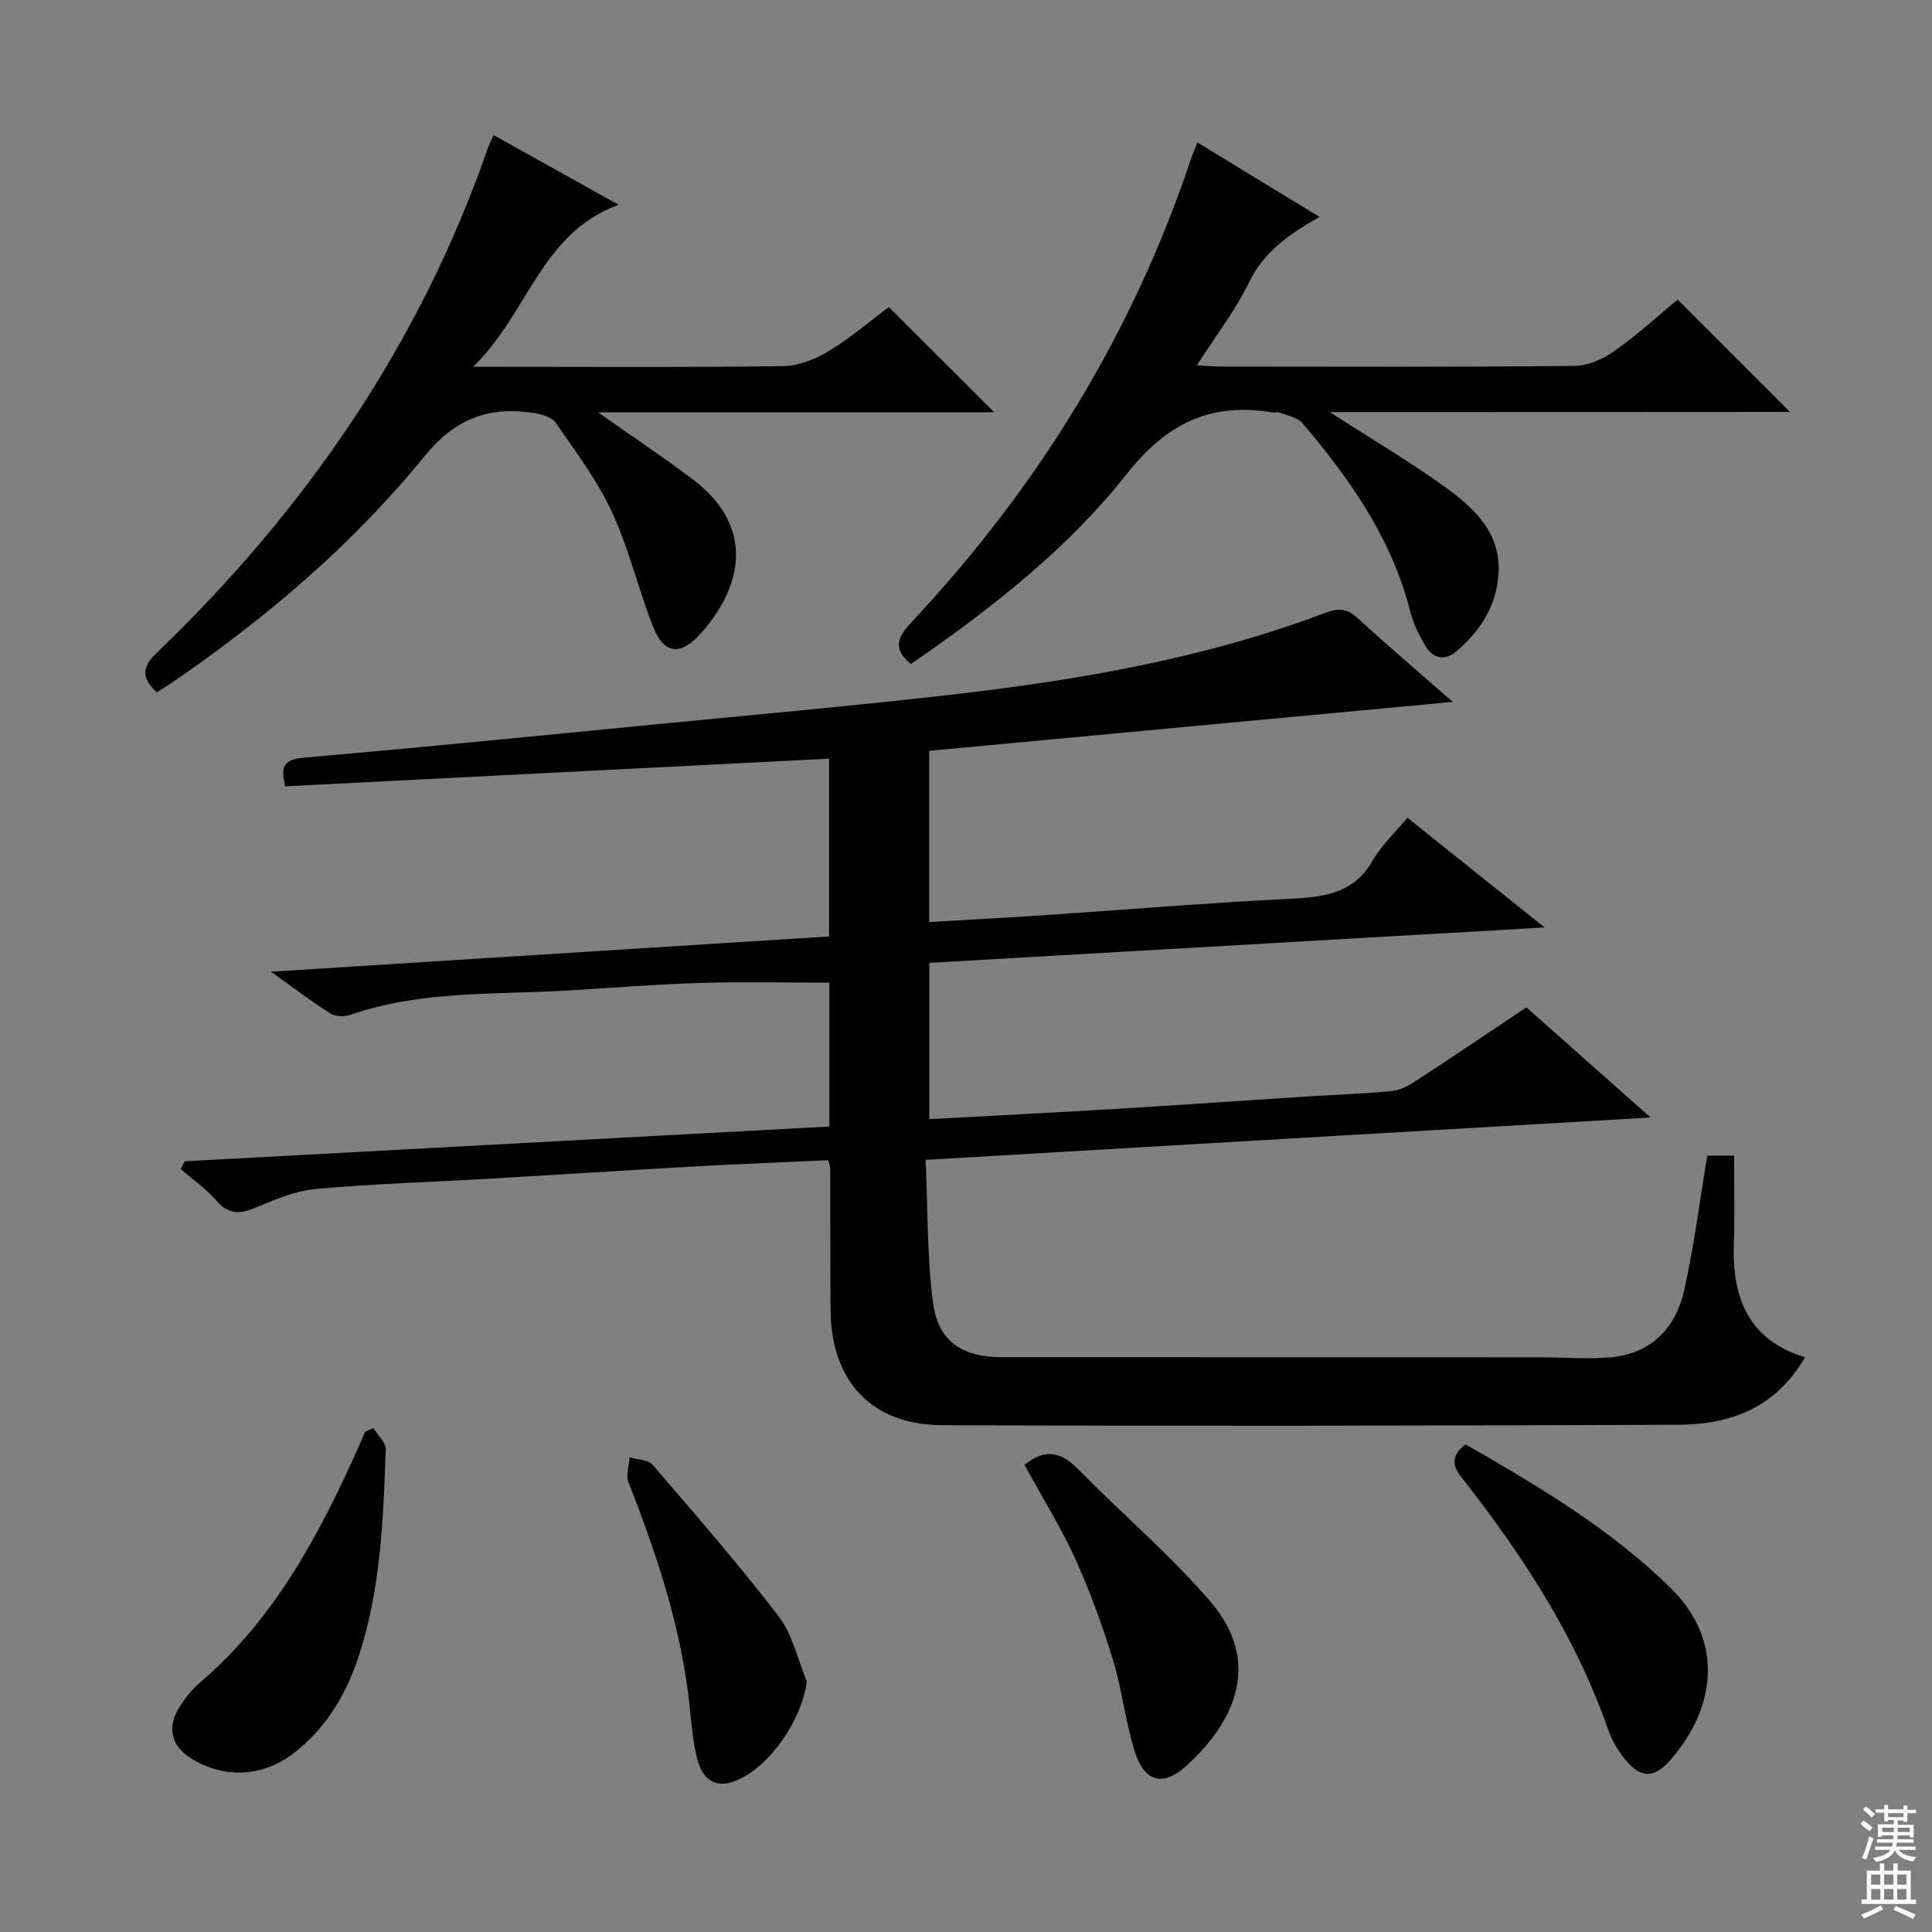 <svg enable-background="new 0 0 400 400" viewBox="0 0 400 400" xmlns="http://www.w3.org/2000/svg"><rect x="0" y="0" width="400" height="400" fill="#808080" stroke="none"/><g fill="#010103"><path d="m191.64 240.14c.47 10.27.26 20.1 1.56 29.72 1.06 7.88 6.1 11.12 14.15 11.13 37.16.02 74.32.01 111.48.02 4.79 0 9.62.41 14.38.03 8.57-.68 13.71-5.98 15.5-13.97 2.02-9.04 3.17-18.28 4.76-27.81h5.55c0 6.11.18 12.07-.04 18.01-.42 11.23 2.86 20.11 14.72 23.74-6.02 10.47-15.44 13.93-26.22 13.97-50.82.19-101.64.3-152.45.09-14.63-.06-22.94-9.17-23.07-23.76-.08-9.83-.05-19.66-.07-29.49 0-.32-.15-.63-.4-1.61-8.9.41-17.95.75-26.99 1.25-14.27.8-28.54 1.73-42.81 2.56-12.12.7-24.26 1.05-36.34 2.15-4.34.4-8.62 2.29-12.74 3.98-3.21 1.32-5.46 1.15-7.85-1.61-2.13-2.46-4.89-4.37-7.37-6.53.29-.53.58-1.06.87-1.58 44.41-2.4 88.82-4.79 133.45-7.2 0-10.44 0-20.38 0-29.78-9.05 0-17.96-.21-26.84.06-9.13.28-18.25 1.03-27.37 1.57-15.06.88-30.31-.03-44.92 5.02-1.24.43-3.13.39-4.18-.27-3.89-2.46-7.56-5.27-12.3-8.65 39.2-2.48 77.24-4.88 115.55-7.3 0-12.25 0-24.17 0-36.81-37.51 1.91-74.93 3.81-112.61 5.73-.75-3.37-.92-5.52 3.77-5.93 24-2.08 47.98-4.47 71.96-6.81 20.67-2.01 41.36-3.86 62-6.21 26.45-3.02 52.62-7.51 77.67-16.99 2.72-1.03 4.48-.88 6.64 1.11 6.09 5.6 12.4 10.95 19.7 17.35-36.97 3.46-72.57 6.78-108.4 10.13v35.44c7.29-.42 14.51-.79 21.73-1.27 17.91-1.2 35.81-2.7 53.73-3.58 6.84-.34 12.62-1.35 16.37-7.89 1.79-3.12 4.56-5.68 7.17-8.85 9.22 7.37 18.26 14.6 28.42 22.72-43.18 2.49-85.16 4.9-127.4 7.33v32.36c13.06-.71 25.81-1.36 38.54-2.12 13.27-.8 26.54-1.73 39.81-2.59 5.8-.37 11.63-.55 17.41-1.11 1.7-.16 3.45-1.1 4.92-2.06 7.53-4.91 14.98-9.94 22.95-15.27 8.12 7.21 16.27 14.44 25.7 22.81-50.61 2.94-99.73 5.82-150.09 8.77z"/><path d="m275.32 85.32c8.91 5.75 16.64 10.3 23.88 15.53 6.27 4.53 11.94 9.81 10.98 18.82-.68 6.36-3.97 11.19-8.64 15.18-2.3 1.97-4.8 1.58-6.36-1.03-1.35-2.25-2.58-4.71-3.22-7.24-3.81-15.12-12.49-27.42-22.35-39.03-1.01-1.18-3.07-1.5-4.68-2.13-.43-.17-1 .04-1.49-.04-12.7-2.1-21.79 2.17-30.08 12.66-12.38 15.68-28.26 28.07-44.77 39.44-4.09-3.4-2.58-5.78.38-8.94 26.02-27.81 45.57-59.56 57.66-95.78.3-.91.71-1.78 1.3-3.25 8.33 5.08 16.35 9.97 25.25 15.39-6.24 3.57-11.47 7.19-14.52 13.45-2.87 5.9-6.97 11.2-10.86 17.28 2.03.11 3.6.26 5.17.26 24.33.02 48.66.11 72.98-.13 2.82-.03 5.99-1.45 8.36-3.13 4.73-3.33 9.01-7.28 13.03-10.6l23.26 23.26c-31.26.03-62.59.03-95.28.03z"/><path d="m102.22 27.98c8.5 4.74 16.6 9.26 25.84 14.41-16.16 5.97-18.62 22.42-30.1 33.55h6.73c19.16 0 38.32.14 57.48-.14 3.19-.05 6.66-1.45 9.45-3.14 4.53-2.74 8.6-6.24 12.41-9.08 7.29 7.28 14.41 14.38 21.81 21.78-26.89 0-53.87 0-82.02 0 7.27 5.13 13.56 9.33 19.59 13.87 13.15 9.91 10.3 22.53 1.36 32.25-3.95 4.3-7.33 3.86-9.49-1.57-3.12-7.84-5.02-16.2-8.55-23.83-3.04-6.57-7.5-12.51-11.64-18.51-.83-1.21-2.99-1.84-4.63-2.08-9.27-1.38-16.19 1.11-22.66 9.07-14.86 18.26-32.8 33.49-52.26 46.82-.95.65-1.94 1.25-3.06 1.96-3.05-2.81-3.3-5.04-.05-8.16 30.82-29.61 54.51-63.94 68.59-104.56.26-.78.67-1.5 1.2-2.64z"/><path d="m303.43 299.03c15.08 8.69 29.91 17.45 42.4 29.69 11.44 11.21 9.18 25.1.11 35.56-3.6 4.14-6.44 3.93-9.77-.4-1.3-1.68-2.46-3.6-3.15-5.59-6.72-19.41-17.79-36.3-30.33-52.3-2.11-2.67-2.26-4.56.74-6.96z"/><path d="m77.29 295.65c.9 1.48 2.63 2.99 2.58 4.43-.53 14.59-1.03 29.22-5.75 43.26-2.6 7.74-6.69 14.47-13.2 19.55-6.33 4.94-14.13 5.43-20.99 1.39-4.47-2.63-5.53-6.56-2.72-10.95 1.15-1.8 2.55-3.55 4.17-4.94 15.75-13.46 25.04-31.22 33.25-49.71.33-.74.65-1.49.97-2.24.56-.25 1.13-.52 1.69-.79z"/><path d="m212.11 303.3c4.03-3.33 7.39-2.87 10.95.74 9.08 9.22 19 17.67 27.44 27.42 10.78 12.45 5.36 24.82-4.81 34.08-4.92 4.48-8.78 3.42-10.78-3-1.92-6.14-2.58-12.67-4.47-18.83-2.18-7.11-4.73-14.17-7.8-20.93-3.01-6.61-6.89-12.84-10.53-19.48z"/><path d="m167.04 348.11c-.99 7.88-7.58 17.62-14.58 20.53-4.11 1.7-7.08.15-8.25-5.02-.98-4.35-1.2-8.87-1.78-13.31-1.96-15.09-6.8-29.36-12.32-43.45-.57-1.45.14-3.41.25-5.13 1.63.5 3.85.48 4.78 1.57 8.87 10.31 17.82 20.59 26.09 31.38 2.88 3.75 3.92 8.91 5.81 13.43z"/></g><path d="m385.2 377.6.6-.7c.6.4 1.3.9 1.9 1.5l-.6.7c-.8-.5-1.4-1-1.9-1.5zm.3 7.1c.6-1.4 1.1-2.9 1.5-4.5.3.1.6.3.9.4-.5 1.4-1 2.9-1.5 4.4zm.2-10.1.6-.6c.7.5 1.3 1.1 1.9 1.6l-.7.7c-.6-.6-1.2-1.2-1.8-1.7zm8.4-.8h.8v.9h1.8v.7h-1.8v1.8h-.8v-.3h-1.2v.9h3.3v2.6h-.8v-.4h-2.5c0 .3 0 .6-.1.8h3.4v.7h-3.5c0 .3-.1.6-.1.8h4v.7h-3.5c.7.9 1.9 1.3 3.6 1.5-.2.2-.4.5-.6.9-1.9-.3-3.2-1.1-3.8-2.3-.5 1.1-1.8 2-3.9 2.4-.2-.3-.4-.5-.6-.8 1.9-.4 3.1-.9 3.6-1.7h-3.2v-.7h3.5c.1-.2.1-.5.2-.8h-3.3v-.7h3.4c0-.2 0-.5 0-.8h-2.4v.3h-.8v-2.6h3.3v-.9h-1.2v.3h-.8v-1.8h-1.8v-.7h1.8v-.9h.8v.9h3.2zm-4.4 5.5h2.4c0-.3 0-.6 0-.9h-2.4zm1.2-3.1h3.2v-.8h-3.2zm4.4 2.2h-2.4v.9h2.5v-.9z" fill="#fcfafa"/><path d="m389.2 385.8h.9v1.5h1.9v-1.5h.9v1.5h2.7v6h1.1v.9h-11.3v-.9h1.1v-6h2.7zm.2 8.7.5.8c-1.2.6-2.5 1.3-4 1.9-.2-.3-.3-.6-.6-.8 1.6-.6 3-1.3 4.1-1.9zm-2-4.3h1.9v-2.1h-1.9zm0 3.1h1.9v-2.2h-1.9zm2.7-3.1h1.9v-2.1h-1.9zm0 3.1h1.9v-2.2h-1.9zm2.4 1.3c1.4.6 2.7 1.2 4.1 1.8l-.5.9c-1.5-.7-2.8-1.4-4.1-1.9zm2.2-6.5h-1.9v2.1h1.9zm-1.9 5.2h1.9v-2.2h-1.9z" fill="#fcfafa"/></svg>